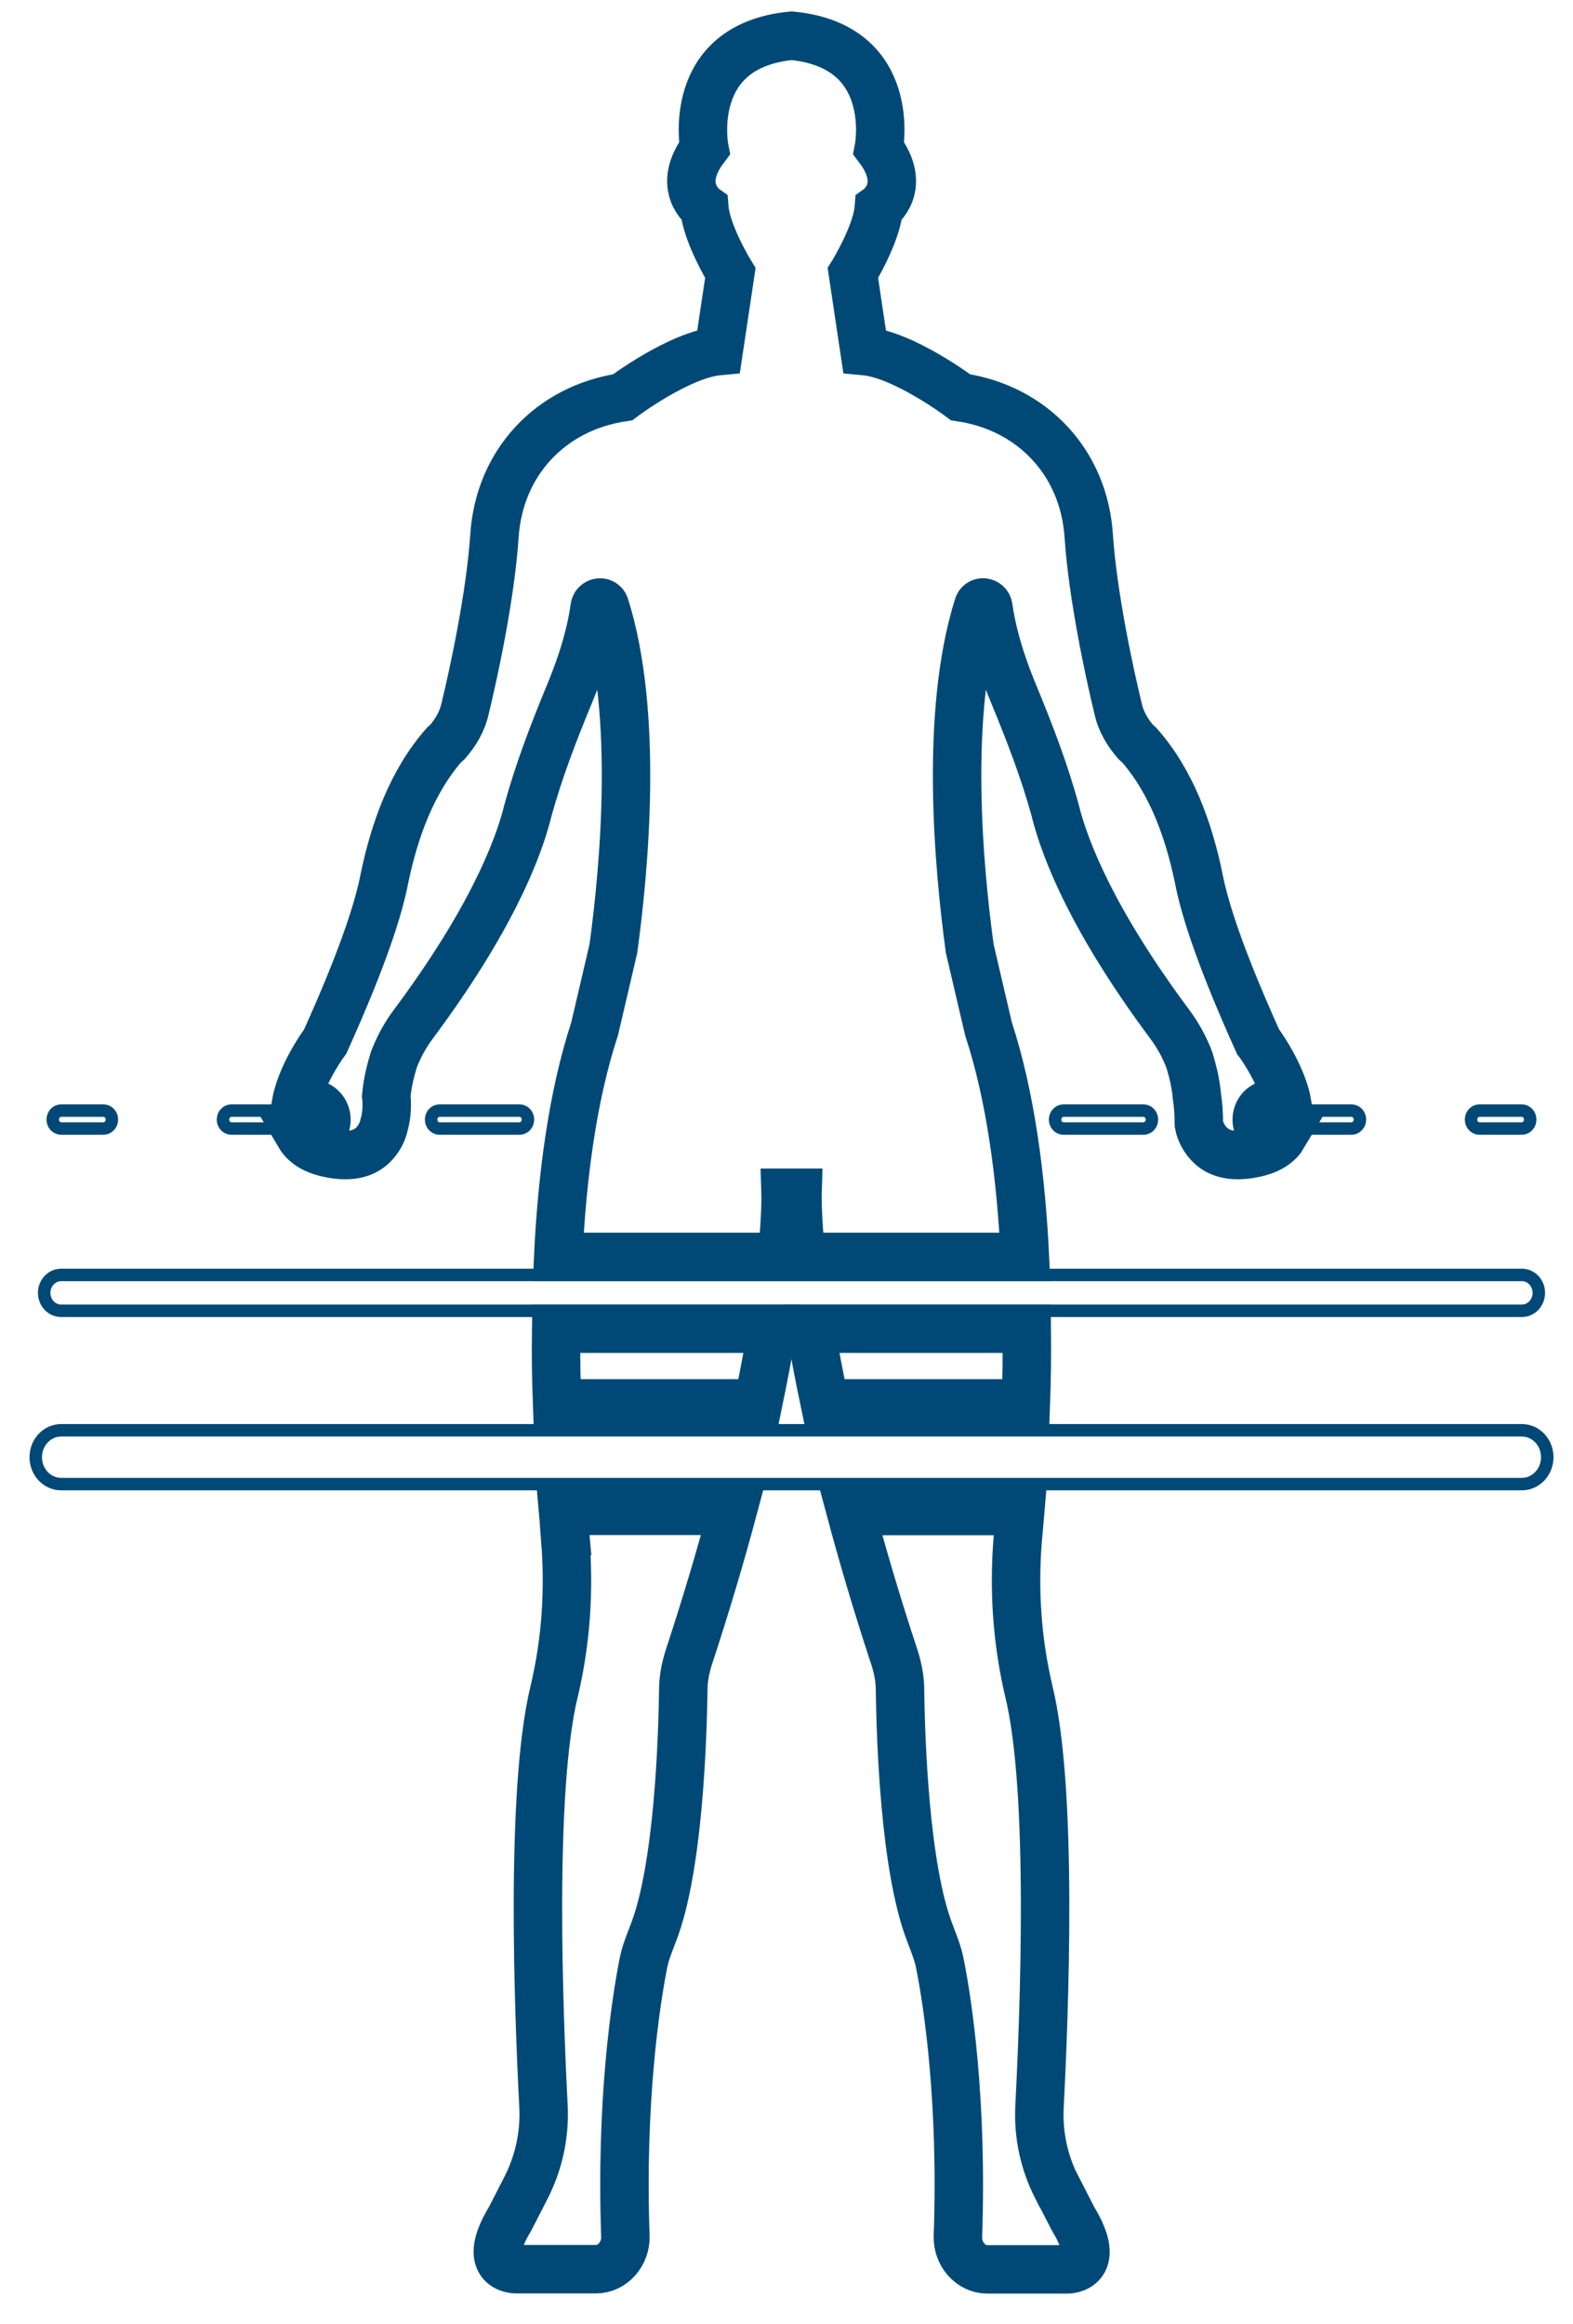 <svg width="44" height="65" viewBox="0 0 44 65" fill="none" xmlns="http://www.w3.org/2000/svg">
<path d="M15.813 43.064C15.926 44.478 15.833 45.892 15.506 47.284C14.82 50.065 15.07 56.32 15.203 58.922C15.24 59.709 15.07 60.476 14.726 61.162L14.271 62.05C13.411 63.464 14.424 63.464 14.424 63.464H16.674C17.129 63.464 17.512 63.038 17.493 62.537C17.36 58.782 17.778 56.02 17.989 54.948C18.046 54.629 18.159 54.368 18.275 54.061C18.98 52.246 19.093 48.631 19.113 47.264C19.113 46.959 19.17 46.657 19.266 46.356C19.757 44.864 20.161 43.494 20.493 42.255H15.749C15.774 42.535 15.796 42.806 15.82 43.061L15.813 43.064Z" stroke="#004976" stroke-width="1.355" stroke-miterlimit="10"/>
<path d="M29.554 61.165C29.207 60.479 29.038 59.711 29.077 58.925C29.21 56.323 29.461 50.067 28.775 47.286C28.448 45.892 28.354 44.478 28.467 43.066C28.492 42.811 28.514 42.54 28.538 42.26H23.795C24.127 43.499 24.528 44.866 25.022 46.361C25.118 46.661 25.175 46.964 25.175 47.269C25.194 48.638 25.307 52.251 26.013 54.066C26.126 54.37 26.239 54.631 26.298 54.953C26.512 56.025 26.928 58.787 26.795 62.542C26.775 63.043 27.159 63.469 27.614 63.469H29.864C29.864 63.469 30.877 63.469 30.016 62.055L29.561 61.167L29.554 61.165Z" stroke="#004976" stroke-width="1.355" stroke-miterlimit="10"/>
<path d="M15.582 39.25H21.206C21.366 38.478 21.498 37.782 21.599 37.16H15.557C15.547 37.878 15.557 38.574 15.582 39.25Z" stroke="#004976" stroke-width="1.355" stroke-miterlimit="10"/>
<path d="M23.072 39.25H28.696C28.721 38.574 28.728 37.875 28.721 37.16H22.679C22.777 37.782 22.91 38.478 23.072 39.25Z" stroke="#004976" stroke-width="1.355" stroke-miterlimit="10"/>
<path d="M42.57 40.002H1.711C1.317 40.002 1 40.339 1 40.755C1 41.17 1.317 41.507 1.711 41.507H42.57C42.961 41.507 43.28 41.17 43.28 40.755C43.28 40.339 42.963 40.002 42.57 40.002V40.002Z" stroke="#004976" stroke-width="0.349" stroke-miterlimit="10"/>
<path d="M1.711 36.66H42.57C42.831 36.66 43.044 36.437 43.044 36.159C43.044 35.881 42.833 35.657 42.57 35.657H1.711C1.45 35.657 1.236 35.881 1.236 36.159C1.236 36.437 1.448 36.66 1.711 36.66Z" stroke="#004976" stroke-width="0.349" stroke-miterlimit="10"/>
<path d="M1.711 31.563H2.893C3.024 31.563 3.13 31.45 3.13 31.312C3.13 31.174 3.024 31.061 2.893 31.061H1.711C1.58 31.061 1.475 31.174 1.475 31.312C1.475 31.45 1.58 31.563 1.711 31.563Z" stroke="#004976" stroke-width="0.349" stroke-miterlimit="10"/>
<path d="M29.749 31.061C29.618 31.061 29.513 31.174 29.513 31.312C29.513 31.45 29.618 31.563 29.749 31.563H31.986C32.117 31.563 32.222 31.45 32.222 31.312C32.222 31.174 32.117 31.061 31.986 31.061H29.749Z" stroke="#004976" stroke-width="0.349" stroke-miterlimit="10"/>
<path d="M35.566 31.75H35.903C35.775 31.966 35.549 32.136 35.173 32.232C34.507 32.392 34.108 32.271 33.857 32.03C33.688 31.87 33.572 31.644 33.535 31.443C33.535 31.143 33.516 30.897 33.479 30.656C33.442 30.235 33.346 29.908 33.27 29.648C33.132 29.281 32.943 28.942 32.716 28.639C30.599 25.792 29.8 23.817 29.515 22.664C29.207 21.535 28.789 20.463 28.349 19.396C27.899 18.309 27.72 17.512 27.648 16.991C27.629 16.826 27.407 16.794 27.361 16.956C26.414 19.964 26.822 24.294 27.125 26.527C27.299 27.279 27.474 28.027 27.651 28.777C28.265 30.651 28.561 32.903 28.669 35.153H22.411C22.288 33.961 22.307 33.358 22.307 33.358H21.975C21.975 33.358 21.995 33.961 21.872 35.153H15.614C15.722 32.903 16.017 30.651 16.632 28.777C16.806 28.025 16.981 27.277 17.158 26.527C17.461 24.297 17.869 19.966 16.922 16.956C16.875 16.797 16.652 16.826 16.634 16.991C16.563 17.512 16.384 18.309 15.934 19.396C15.493 20.463 15.078 21.535 14.768 22.664C14.485 23.817 13.684 25.792 11.566 28.639C11.34 28.939 11.151 29.281 11.013 29.648C10.937 29.908 10.843 30.235 10.804 30.656C10.804 30.656 10.861 31.042 10.748 31.443C10.711 31.644 10.595 31.868 10.425 32.03C10.175 32.271 9.776 32.392 9.11 32.232C8.736 32.136 8.507 31.966 8.379 31.75H8.716C8.943 31.75 9.132 31.553 9.132 31.315C9.132 31.076 8.943 30.875 8.716 30.875H8.276C8.409 30.142 8.925 29.365 9.07 29.166C9.09 29.126 9.107 29.107 9.107 29.107C9.506 28.219 10.462 26.06 10.745 24.609C11.03 23.215 11.527 21.843 12.439 20.815C12.459 20.795 12.476 20.795 12.496 20.775C12.747 20.49 12.936 20.168 13.012 19.809C13.258 18.796 13.718 16.662 13.831 14.987C13.964 12.946 15.393 11.414 17.416 11.111C17.416 11.111 18.997 9.919 20.102 9.818L20.429 7.637C20.429 7.637 19.762 6.55 19.703 5.822C19.703 5.822 18.884 5.234 19.703 4.148C19.703 4.148 19.15 1.285 22.143 1C25.135 1.285 24.582 4.148 24.582 4.148C25.401 5.234 24.582 5.822 24.582 5.822C24.525 6.55 23.857 7.637 23.857 7.637L24.183 9.818C25.288 9.919 26.869 11.111 26.869 11.111C28.89 11.412 30.321 12.946 30.454 14.987C30.567 16.662 31.027 18.796 31.273 19.809C31.349 20.171 31.538 20.49 31.789 20.775C31.809 20.795 31.826 20.795 31.846 20.815C32.761 21.843 33.257 23.215 33.54 24.609C33.823 26.057 34.779 28.219 35.178 29.107C35.178 29.107 35.197 29.126 35.215 29.166C35.362 29.367 35.879 30.144 36.009 30.875H35.569C35.343 30.875 35.153 31.071 35.153 31.315C35.153 31.558 35.343 31.75 35.569 31.75H35.566Z" stroke="#004976" stroke-width="1.355" stroke-miterlimit="10"/>
<path d="M14.532 31.061H12.295C12.164 31.061 12.059 31.174 12.059 31.312C12.059 31.45 12.164 31.563 12.295 31.563H14.532C14.663 31.563 14.768 31.45 14.768 31.312C14.768 31.174 14.663 31.061 14.532 31.061Z" stroke="#004976" stroke-width="0.349" stroke-miterlimit="10"/>
<path d="M37.804 31.061H35.566C35.436 31.061 35.33 31.174 35.33 31.312C35.33 31.45 35.436 31.563 35.566 31.563H37.804C37.934 31.563 38.04 31.45 38.04 31.312C38.04 31.174 37.934 31.061 37.804 31.061Z" stroke="#004976" stroke-width="0.349" stroke-miterlimit="10"/>
<path d="M8.711 31.061H6.473C6.343 31.061 6.237 31.174 6.237 31.312C6.237 31.45 6.343 31.563 6.473 31.563H8.711C8.841 31.563 8.947 31.45 8.947 31.312C8.947 31.174 8.841 31.061 8.711 31.061Z" stroke="#004976" stroke-width="0.349" stroke-miterlimit="10"/>
<path d="M41.384 31.563H42.567C42.697 31.563 42.803 31.45 42.803 31.312C42.803 31.174 42.697 31.061 42.567 31.061H41.384C41.254 31.061 41.148 31.174 41.148 31.312C41.148 31.45 41.254 31.563 41.384 31.563V31.563Z" stroke="#004976" stroke-width="0.349" stroke-miterlimit="10"/>
</svg>

